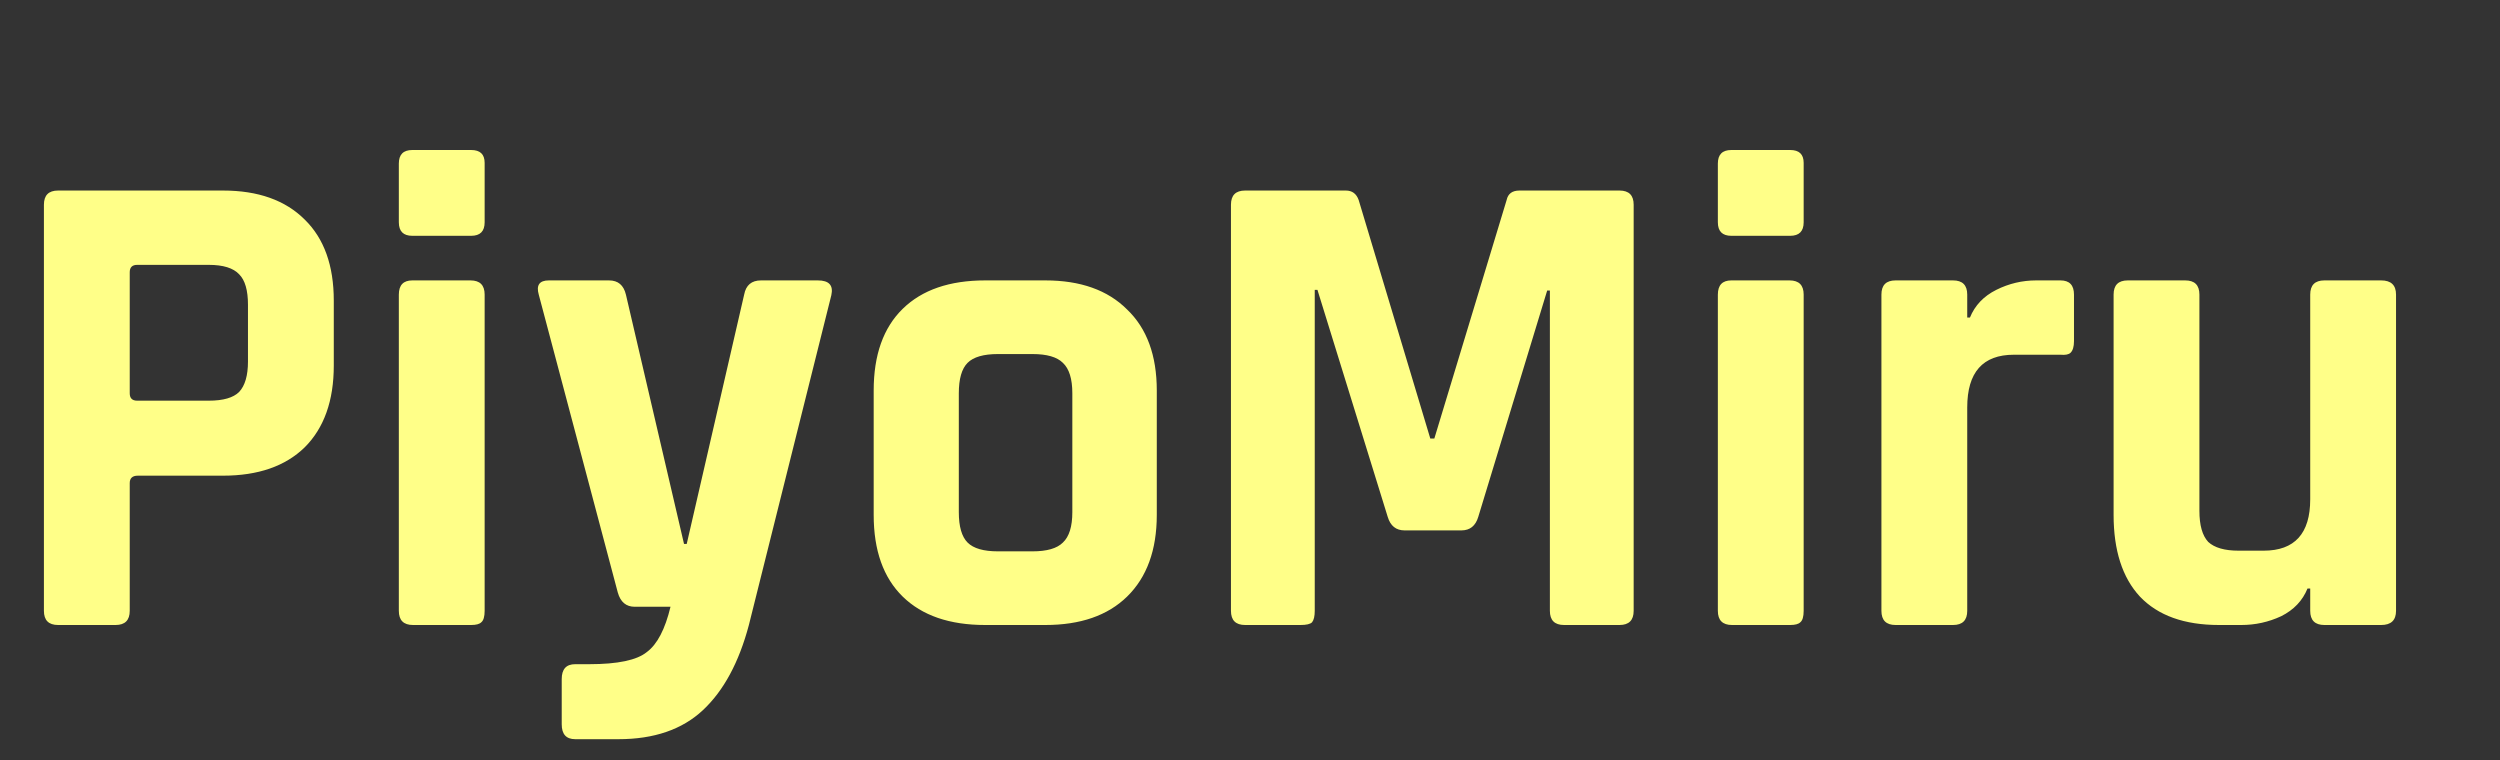 <svg width="148" height="45" viewBox="0 0 148 45" fill="none" xmlns="http://www.w3.org/2000/svg">
<rect x="0" y="0" width="148" height="45" fill="#333333" stroke="none"/>
<path d="M6.84 37H3.44C2.88 37 2.6 36.72 2.6 36.16V12.12C2.6 11.56 2.88 11.28 3.44 11.28H13.2C15.28 11.28 16.893 11.853 18.04 13C19.187 14.12 19.76 15.72 19.76 17.8V21.64C19.76 23.72 19.187 25.333 18.04 26.48C16.893 27.6 15.28 28.16 13.2 28.16H8.16C7.84 28.16 7.68 28.307 7.68 28.6V36.16C7.68 36.72 7.4 37 6.84 37ZM8.12 23.72H12.36C13.213 23.72 13.813 23.547 14.16 23.2C14.507 22.827 14.68 22.227 14.68 21.4V18.04C14.68 17.187 14.507 16.587 14.16 16.24C13.813 15.867 13.213 15.68 12.36 15.68H8.12C7.827 15.68 7.68 15.827 7.68 16.12V23.28C7.68 23.573 7.827 23.72 8.12 23.72ZM23.611 13.16V9.68C23.611 9.147 23.878 8.88 24.411 8.88H27.891C28.424 8.88 28.691 9.133 28.691 9.64V13.16C28.691 13.693 28.424 13.96 27.891 13.96H24.411C23.878 13.96 23.611 13.693 23.611 13.16ZM23.611 36.16V17.44C23.611 16.88 23.878 16.6 24.411 16.6H27.851C28.411 16.6 28.691 16.88 28.691 17.44V36.16C28.691 36.507 28.624 36.733 28.491 36.84C28.384 36.947 28.184 37 27.891 37H24.451C23.891 37 23.611 36.72 23.611 36.16ZM36.614 43.76H34.054C33.52 43.76 33.254 43.467 33.254 42.88V40.2C33.254 39.613 33.52 39.32 34.054 39.32H34.894C36.574 39.32 37.707 39.08 38.294 38.6C38.907 38.147 39.374 37.253 39.694 35.92H37.574C37.067 35.92 36.734 35.64 36.574 35.08L31.894 17.44C31.734 16.88 31.934 16.6 32.494 16.6H36.054C36.587 16.6 36.92 16.88 37.054 17.44L40.494 32.2H40.654L44.054 17.44C44.16 16.88 44.494 16.6 45.054 16.6H48.414C49.08 16.6 49.347 16.893 49.214 17.48L44.334 37C43.747 39.213 42.84 40.893 41.614 42.04C40.387 43.187 38.72 43.76 36.614 43.76ZM61.882 37H58.322C56.215 37 54.589 36.44 53.442 35.32C52.295 34.2 51.722 32.587 51.722 30.48V23.12C51.722 21.013 52.295 19.4 53.442 18.28C54.589 17.16 56.215 16.6 58.322 16.6H61.882C63.962 16.6 65.575 17.173 66.722 18.32C67.895 19.44 68.482 21.04 68.482 23.12V30.48C68.482 32.56 67.895 34.173 66.722 35.32C65.575 36.44 63.962 37 61.882 37ZM59.082 32.64H61.122C61.975 32.64 62.575 32.467 62.922 32.12C63.295 31.773 63.482 31.173 63.482 30.32V23.28C63.482 22.427 63.295 21.827 62.922 21.48C62.575 21.133 61.975 20.96 61.122 20.96H59.082C58.228 20.96 57.629 21.133 57.282 21.48C56.935 21.827 56.762 22.427 56.762 23.28V30.32C56.762 31.173 56.935 31.773 57.282 32.12C57.629 32.467 58.228 32.64 59.082 32.64ZM89.953 11.28H95.873C96.433 11.28 96.713 11.56 96.713 12.12V36.16C96.713 36.72 96.433 37 95.873 37H92.593C92.033 37 91.753 36.72 91.753 36.16V17.2H91.593L87.513 30.6C87.353 31.133 87.02 31.4 86.513 31.4H83.153C82.647 31.4 82.313 31.133 82.153 30.6L77.993 17.16H77.833V36.16C77.833 36.48 77.78 36.707 77.673 36.84C77.567 36.947 77.34 37 76.993 37H73.713C73.153 37 72.873 36.72 72.873 36.16V12.12C72.873 11.56 73.153 11.28 73.713 11.28H79.673C80.047 11.28 80.3 11.467 80.433 11.84L84.673 25.96H84.913L89.193 11.84C89.273 11.467 89.527 11.28 89.953 11.28ZM101.697 13.16V9.68C101.697 9.147 101.964 8.88 102.497 8.88H105.977C106.51 8.88 106.777 9.133 106.777 9.64V13.16C106.777 13.693 106.51 13.96 105.977 13.96H102.497C101.964 13.96 101.697 13.693 101.697 13.16ZM101.697 36.16V17.44C101.697 16.88 101.964 16.6 102.497 16.6H105.937C106.497 16.6 106.777 16.88 106.777 17.44V36.16C106.777 36.507 106.71 36.733 106.577 36.84C106.47 36.947 106.27 37 105.977 37H102.537C101.977 37 101.697 36.72 101.697 36.16ZM115.62 37H112.22C111.66 37 111.38 36.72 111.38 36.16V17.44C111.38 16.88 111.66 16.6 112.22 16.6H115.62C116.18 16.6 116.46 16.88 116.46 17.44V18.8H116.62C116.913 18.08 117.433 17.533 118.18 17.16C118.926 16.787 119.713 16.6 120.54 16.6H121.98C122.513 16.6 122.78 16.88 122.78 17.44V20.2C122.78 20.52 122.713 20.747 122.58 20.88C122.473 20.987 122.273 21.027 121.98 21H119.22C117.38 21 116.46 22.04 116.46 24.12V36.16C116.46 36.72 116.18 37 115.62 37ZM132.685 37H131.365C129.312 37 127.752 36.44 126.685 35.32C125.645 34.2 125.125 32.587 125.125 30.48V17.44C125.125 16.88 125.405 16.6 125.965 16.6H129.365C129.925 16.6 130.205 16.88 130.205 17.44V30.24C130.205 31.093 130.378 31.707 130.725 32.08C131.098 32.427 131.698 32.6 132.525 32.6H134.005C135.845 32.6 136.765 31.587 136.765 29.56V17.44C136.765 16.88 137.045 16.6 137.605 16.6H140.965C141.552 16.6 141.845 16.88 141.845 17.44V36.16C141.845 36.72 141.552 37 140.965 37H137.605C137.045 37 136.765 36.72 136.765 36.16V34.84H136.605C136.312 35.56 135.792 36.107 135.045 36.48C134.298 36.827 133.512 37 132.685 37Z" fill="#FFFF88"/>
</svg>
